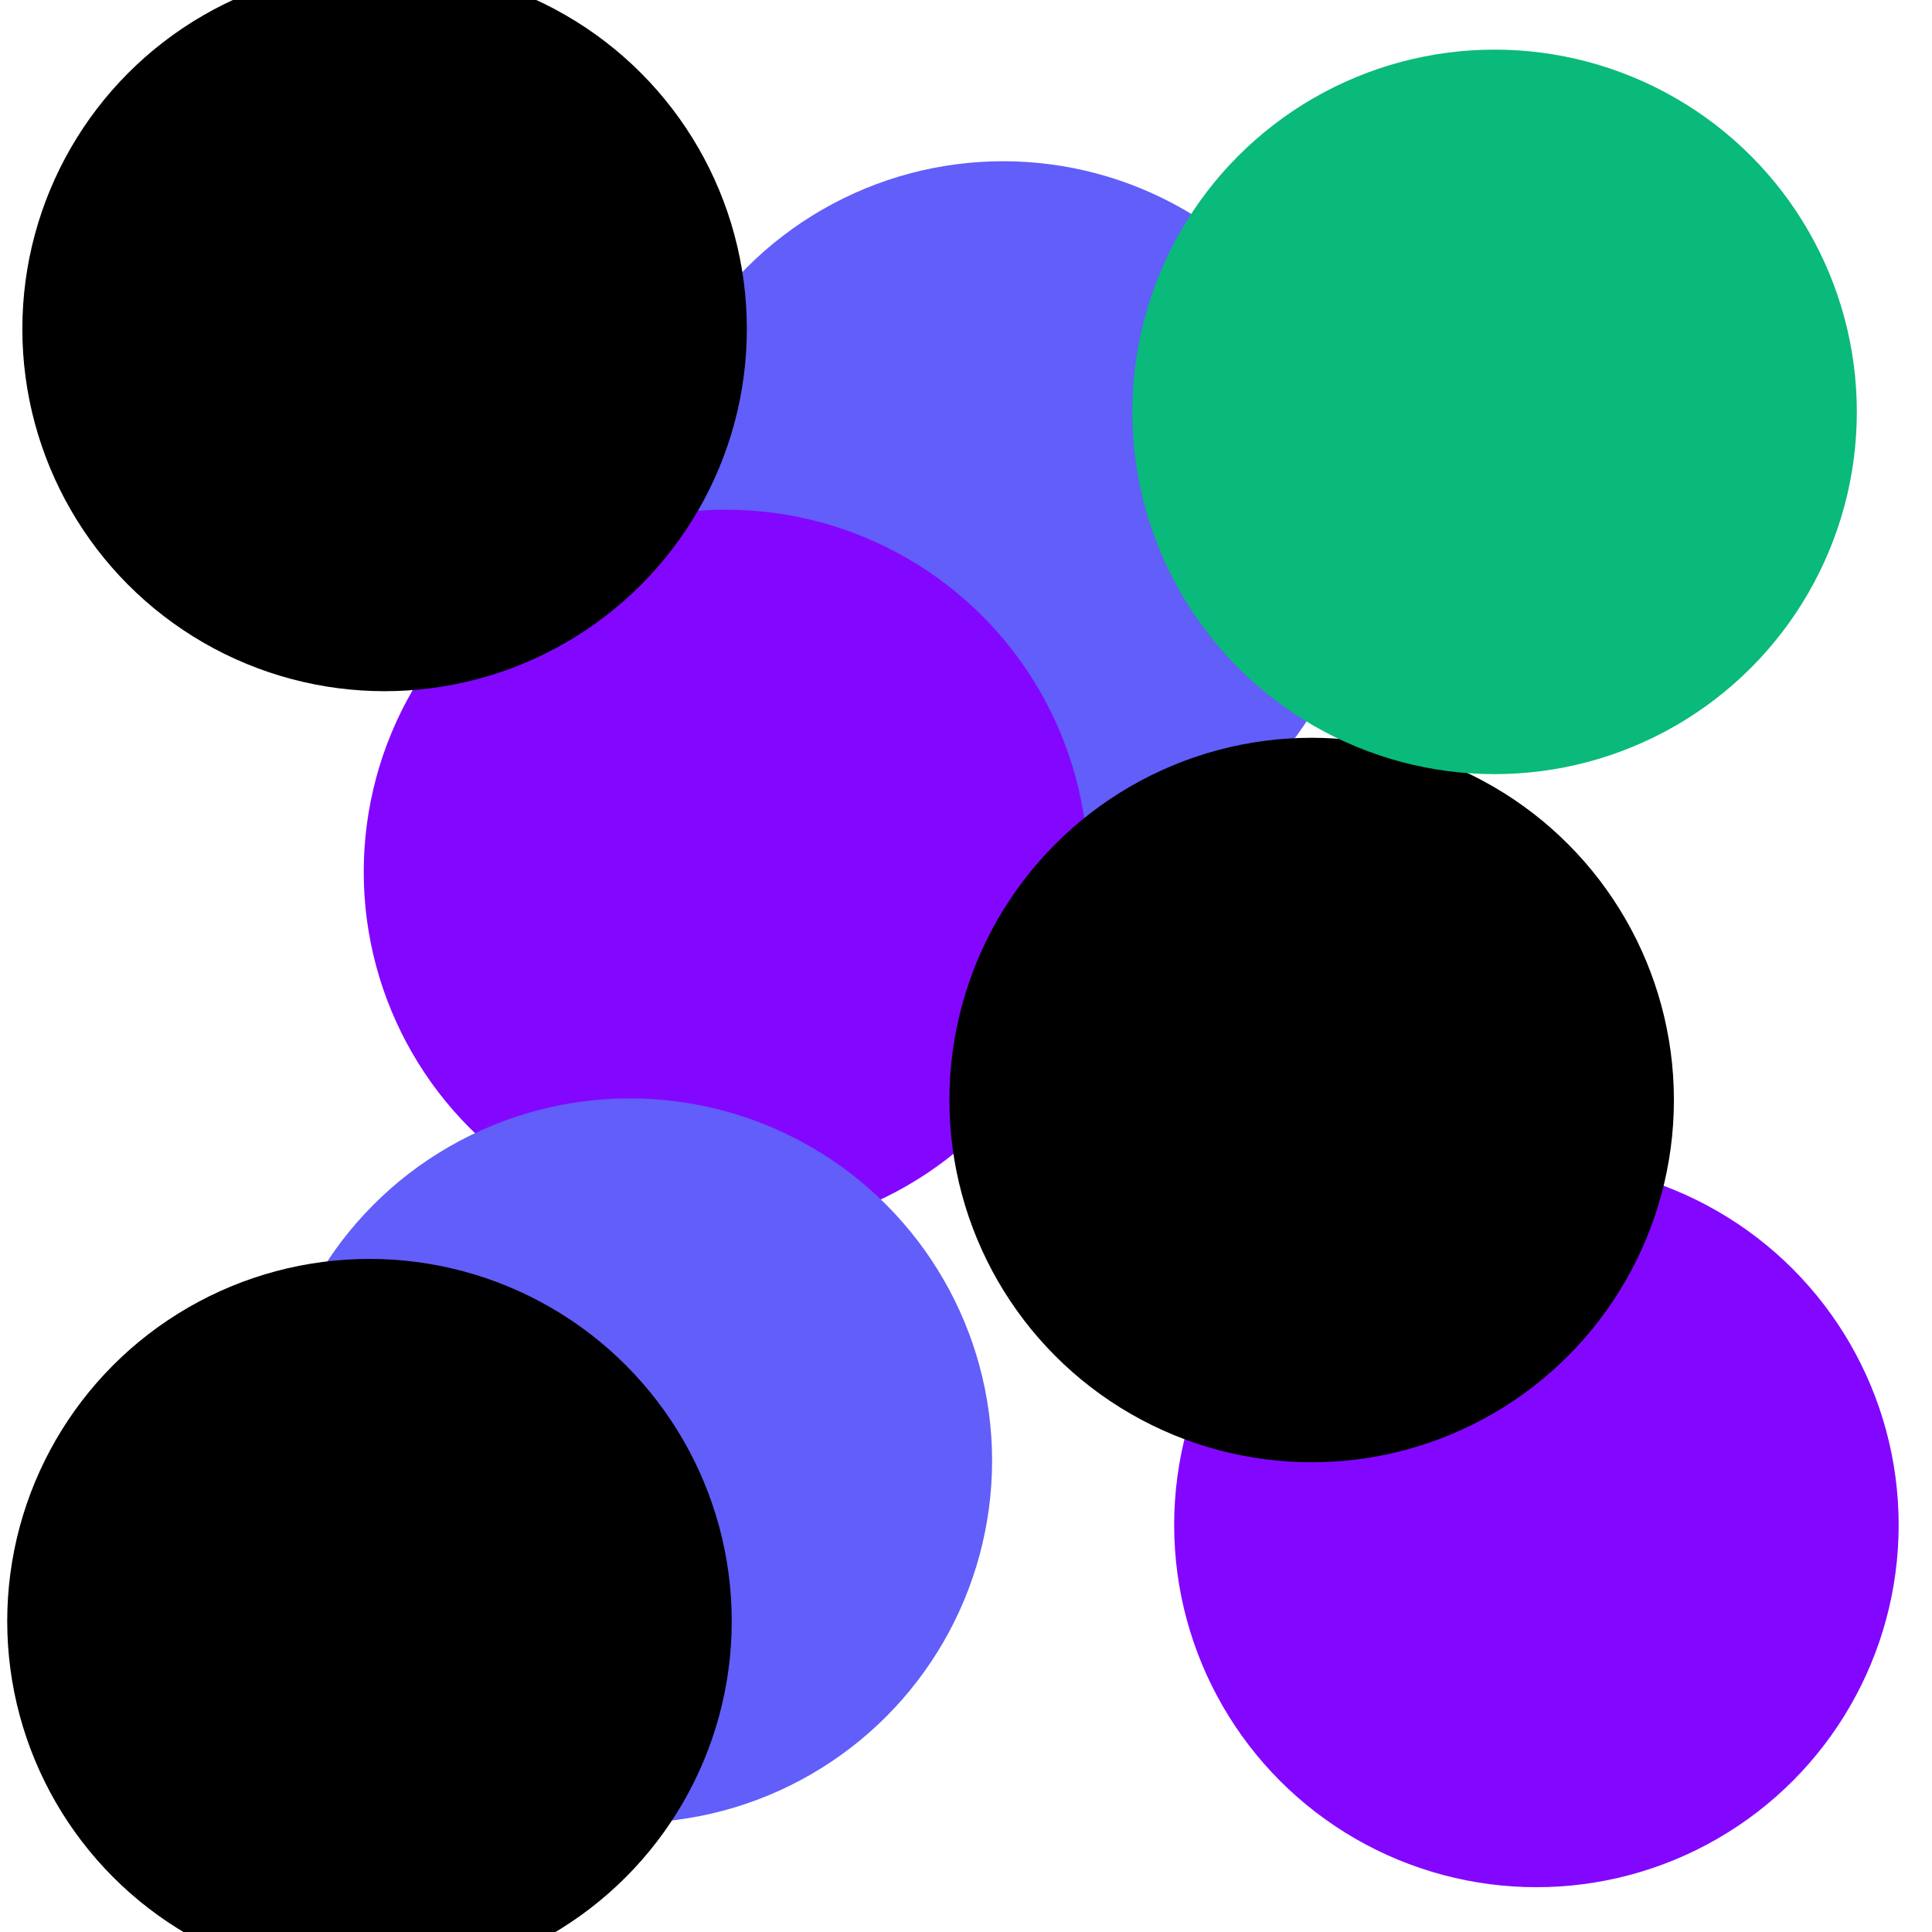 <svg xmlns="http://www.w3.org/2000/svg" version="1.1" xmlns:xlink="http://www.w3.org/1999/xlink" xmlns:svgjs="http://svgjs.dev/svgjs" viewBox="0 0 800 800" opacity="1"><defs><filter id="bbblurry-filter" x="-100%" y="-100%" width="400%" height="400%" filterUnits="objectBoundingBox" primitiveUnits="userSpaceOnUse" color-interpolation-filters="sRGB">
	<feGaussianBlur stdDeviation="130" x="0%" y="0%" width="100%" height="100%" in="SourceGraphic" edgeMode="none" result="blur"></feGaussianBlur></filter></defs><g filter="url(#bbblurry-filter)"><ellipse rx="150" ry="150" cx="415.379" cy="216.766" fill="#615ef9"></ellipse><ellipse rx="150" ry="150" cx="636.197" cy="631.446" fill="#8307ff"></ellipse><ellipse rx="150" ry="150" cx="300.614" cy="361.057" fill="#8307ff"></ellipse><ellipse rx="150" ry="150" cx="260.801" cy="604.823" fill="#615ef9"></ellipse><ellipse rx="150" ry="150" cx="543.13" cy="455.499" fill="hsl(142, 100%, 89%)"></ellipse><ellipse rx="150" ry="150" cx="159.252" cy="136.208" fill="hsl(54, 100%, 82%)"></ellipse><ellipse rx="150" ry="150" cx="618.875" cy="170.554" fill="#09ba7a"></ellipse><ellipse rx="150" ry="150" cx="152.99" cy="671.293" fill="hsl(54, 100%, 82%)"></ellipse></g></svg>